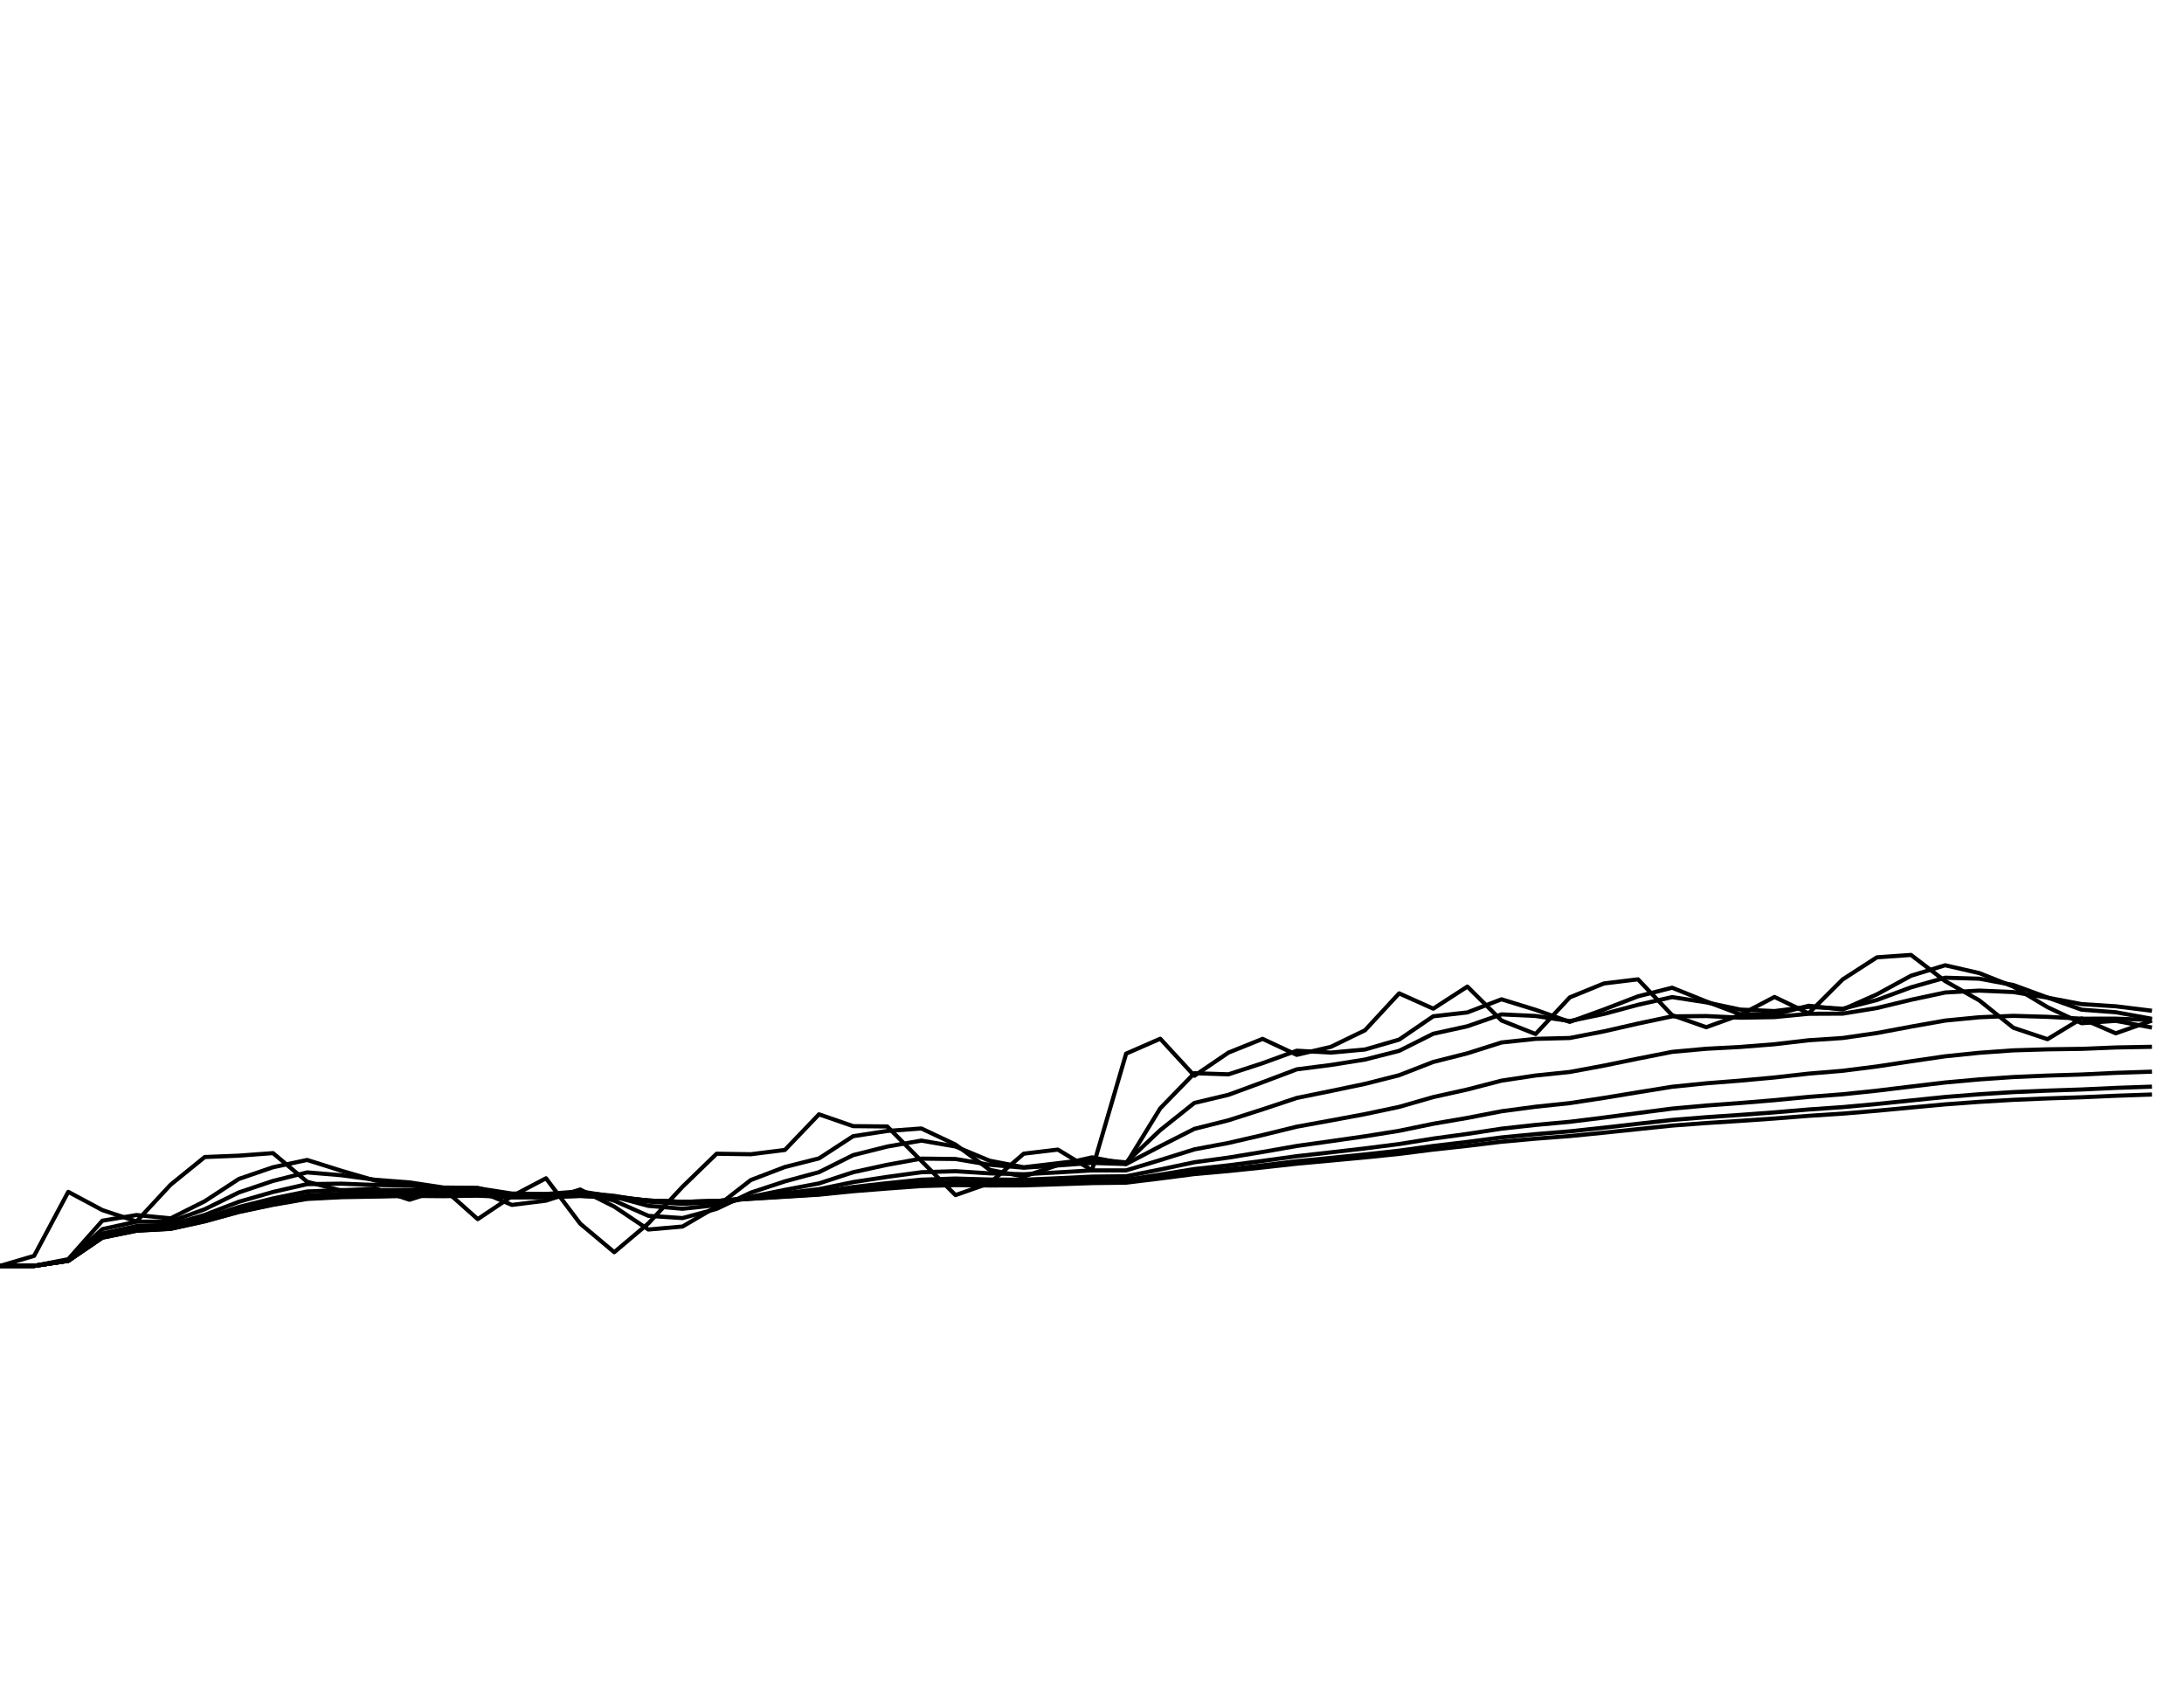 <?xml version="1.0" encoding="utf-8" standalone="no"?>
<!DOCTYPE svg PUBLIC "-//W3C//DTD SVG 1.1//EN"
  "http://www.w3.org/Graphics/SVG/1.1/DTD/svg11.dtd">
<svg xmlns:xlink="http://www.w3.org/1999/xlink" width="792pt" height="612pt" viewBox="0 0 792 612" xmlns="http://www.w3.org/2000/svg" version="1.1">
 <defs>
  <style type="text/css">*{stroke-linejoin: round; stroke-linecap: butt}</style>
 </defs>
 <g id="figure_1">
  <g id="patch_1">
   <path d="M 0 612 
L 792 612 
L 792 0 
L 0 0 
z
" style="fill: #ffffff"/>
  </g>
  <g id="axes_1">
   <g id="line2d_1">
    <path d="M 0 459 
L 12.375 455.367 
L 24.75 432.153 
L 37.125 438.782 
L 49.5 442.89 
L 61.875 429.563 
L 74.25 419.531 
L 86.625 419.035 
L 99 418.112 
L 111.375 428.5 
L 123.75 431.69 
L 136.125 430.952 
L 148.5 435.02 
L 160.875 431.055 
L 173.25 442.048 
L 185.625 433.749 
L 198 427.232 
L 210.375 443.664 
L 222.75 454.041 
L 235.125 443.596 
L 247.5 430.318 
L 259.875 418.334 
L 272.25 418.522 
L 284.625 416.968 
L 297 404.046 
L 309.375 408.328 
L 321.75 408.447 
L 334.125 420.949 
L 346.5 433.337 
L 358.875 428.997 
L 371.25 418.317 
L 383.625 416.832 
L 396 424.337 
L 408.375 382.045 
L 420.75 376.635 
L 433.125 390.068 
L 445.5 381.661 
L 457.875 376.685 
L 470.25 382.481 
L 482.625 379.571 
L 495 373.573 
L 507.375 360.189 
L 519.75 365.737 
L 532.125 357.729 
L 544.5 370.021 
L 556.875 374.936 
L 569.25 361.651 
L 581.625 356.599 
L 594 355.095 
L 606.375 368.1 
L 618.75 372.459 
L 631.125 367.985 
L 643.5 361.487 
L 655.875 367.439 
L 668.25 355.112 
L 680.625 347.125 
L 693 346.251 
L 705.375 355.732 
L 717.75 362.721 
L 730.125 372.659 
L 742.5 376.801 
L 754.875 369.292 
L 767.25 374.67 
L 779.625 370.336 
" clip-path="url(#pb486189998)" style="fill: none; stroke: #000000; stroke-width: 1.5; stroke-linecap: square"/>
   </g>
   <g id="line2d_2">
    <path d="M 0 459 
L 12.375 459 
L 24.75 456.578 
L 37.125 442.61 
L 49.5 440.568 
L 61.875 441.767 
L 74.25 435.564 
L 86.625 427.474 
L 99 423.235 
L 111.375 420.593 
L 123.75 424.491 
L 136.125 428.088 
L 148.5 429.504 
L 160.875 432.246 
L 173.25 431.653 
L 185.625 436.892 
L 198 435.349 
L 210.375 431.306 
L 222.75 437.511 
L 235.125 445.816 
L 247.5 444.73 
L 259.875 437.51 
L 272.25 427.883 
L 284.625 423.153 
L 297 420.026 
L 309.375 411.976 
L 321.75 410.082 
L 334.125 409.176 
L 346.5 415.011 
L 358.875 424.166 
L 371.25 426.602 
L 383.625 422.456 
L 396 419.642 
L 408.375 422.029 
L 420.75 401.875 
L 433.125 389.139 
L 445.5 389.543 
L 457.875 385.496 
L 470.25 380.982 
L 482.625 381.662 
L 495 380.544 
L 507.375 376.955 
L 519.75 368.498 
L 532.125 367.095 
L 544.5 362.339 
L 556.875 366.15 
L 569.25 370.532 
L 581.625 366.042 
L 594 361.265 
L 606.375 358.139 
L 618.75 363.123 
L 631.125 367.795 
L 643.5 367.91 
L 655.875 364.677 
L 668.25 366.042 
L 680.625 360.549 
L 693 353.795 
L 705.375 349.998 
L 717.75 352.837 
L 730.125 357.747 
L 742.5 365.186 
L 754.875 371.009 
L 767.25 370.154 
L 779.625 372.448 
" clip-path="url(#pb486189998)" style="fill: none; stroke: #000000; stroke-width: 1.5; stroke-linecap: square"/>
   </g>
   <g id="line2d_3">
    <path d="M 0 459 
L 12.375 459 
L 24.75 456.872 
L 37.125 445.662 
L 49.5 442.974 
L 61.875 442.944 
L 74.25 438.461 
L 86.625 432.368 
L 99 428.197 
L 111.375 425.103 
L 123.75 426.13 
L 136.125 427.794 
L 148.5 428.733 
L 160.875 430.594 
L 173.25 430.73 
L 185.625 434.061 
L 198 433.969 
L 210.375 431.958 
L 222.75 435.37 
L 235.125 440.859 
L 247.5 441.666 
L 259.875 438.325 
L 272.25 432.445 
L 284.625 428.36 
L 297 425.016 
L 309.375 418.839 
L 321.75 415.733 
L 334.125 413.57 
L 346.5 415.717 
L 358.875 420.865 
L 371.25 423.242 
L 383.625 421.772 
L 396 420.305 
L 408.375 421.482 
L 420.75 409.775 
L 433.125 399.91 
L 445.5 396.96 
L 457.875 392.407 
L 470.25 387.736 
L 482.625 386.154 
L 495 384.18 
L 507.375 381.029 
L 519.75 374.832 
L 532.125 372.112 
L 544.5 367.808 
L 556.875 368.385 
L 569.25 370.239 
L 581.625 367.653 
L 594 364.335 
L 606.375 361.542 
L 618.75 363.443 
L 631.125 366.071 
L 643.5 366.606 
L 655.875 365.081 
L 668.25 365.761 
L 680.625 362.599 
L 693 358.004 
L 705.375 354.515 
L 717.75 354.866 
L 730.125 357.157 
L 742.5 361.691 
L 754.875 366.103 
L 767.25 367.03 
L 779.625 369.277 
" clip-path="url(#pb486189998)" style="fill: none; stroke: #000000; stroke-width: 1.5; stroke-linecap: square"/>
   </g>
   <g id="line2d_4">
    <path d="M 0 459 
L 12.375 459 
L 24.75 457.027 
L 37.125 447.255 
L 49.5 444.558 
L 61.875 444.1 
L 74.25 440.518 
L 86.625 435.756 
L 99 432.202 
L 111.375 429.359 
L 123.75 429.193 
L 136.125 429.659 
L 148.5 429.894 
L 160.875 430.805 
L 173.25 430.849 
L 185.625 432.772 
L 198 432.938 
L 210.375 431.979 
L 222.75 433.922 
L 235.125 437.242 
L 247.5 438.285 
L 259.875 436.982 
L 272.25 433.942 
L 284.625 431.437 
L 297 429.094 
L 309.375 425.04 
L 321.75 422.344 
L 334.125 420.107 
L 346.5 420.242 
L 358.875 422.335 
L 371.25 423.4 
L 383.625 422.587 
L 396 421.667 
L 408.375 422.07 
L 420.75 415.602 
L 433.125 409.31 
L 445.5 406.204 
L 457.875 402.237 
L 470.25 398.11 
L 482.625 395.59 
L 495 393.005 
L 507.375 389.867 
L 519.75 385.056 
L 532.125 381.922 
L 544.5 377.994 
L 556.875 376.682 
L 569.25 376.369 
L 581.625 373.966 
L 594 371.137 
L 606.375 368.524 
L 618.75 368.411 
L 631.125 369.004 
L 643.5 368.796 
L 655.875 367.588 
L 668.25 367.533 
L 680.625 365.508 
L 693 362.517 
L 705.375 359.875 
L 717.75 359.183 
L 730.125 359.717 
L 742.5 361.736 
L 754.875 364.085 
L 767.25 364.876 
L 779.625 366.402 
" clip-path="url(#pb486189998)" style="fill: none; stroke: #000000; stroke-width: 1.5; stroke-linecap: square"/>
   </g>
   <g id="line2d_5">
    <path d="M 0 459 
L 12.375 459 
L 24.75 457.105 
L 37.125 448.048 
L 49.5 445.421 
L 61.875 444.824 
L 74.25 441.696 
L 86.625 437.641 
L 99 434.546 
L 111.375 432.022 
L 123.75 431.518 
L 136.125 431.541 
L 148.5 431.465 
L 160.875 431.902 
L 173.25 431.802 
L 185.625 432.97 
L 198 433.056 
L 210.375 432.428 
L 222.75 433.608 
L 235.125 435.706 
L 247.5 436.5 
L 259.875 435.888 
L 272.25 434.173 
L 284.625 432.666 
L 297 431.173 
L 309.375 428.619 
L 321.75 426.731 
L 334.125 425.046 
L 346.5 424.673 
L 358.875 425.455 
L 371.25 425.772 
L 383.625 425.107 
L 396 424.374 
L 408.375 424.371 
L 420.75 420.628 
L 433.125 416.752 
L 445.5 414.42 
L 457.875 411.563 
L 470.25 408.529 
L 482.625 406.275 
L 495 403.97 
L 507.375 401.35 
L 519.75 397.794 
L 532.125 395.039 
L 544.5 391.832 
L 556.875 389.97 
L 569.25 388.693 
L 581.625 386.387 
L 594 383.847 
L 606.375 381.399 
L 618.75 380.275 
L 631.125 379.617 
L 643.5 378.636 
L 655.875 377.189 
L 668.25 376.369 
L 680.625 374.574 
L 693 372.251 
L 705.375 370.052 
L 717.75 368.848 
L 730.125 368.336 
L 742.5 368.696 
L 754.875 369.37 
L 767.25 369.363 
L 779.625 369.805 
" clip-path="url(#pb486189998)" style="fill: none; stroke: #000000; stroke-width: 1.5; stroke-linecap: square"/>
   </g>
   <g id="line2d_6">
    <path d="M 0 459 
L 12.375 459 
L 24.75 457.144 
L 37.125 448.442 
L 49.5 445.866 
L 61.875 445.218 
L 74.25 442.315 
L 86.625 438.614 
L 99 435.773 
L 111.375 433.449 
L 123.75 432.852 
L 136.125 432.722 
L 148.5 432.537 
L 160.875 432.781 
L 173.25 432.62 
L 185.625 433.456 
L 198 433.481 
L 210.375 432.972 
L 222.75 433.808 
L 235.125 435.335 
L 247.5 435.939 
L 259.875 435.54 
L 272.25 434.35 
L 284.625 433.284 
L 297 432.211 
L 309.375 430.398 
L 321.75 429.008 
L 334.125 427.74 
L 346.5 427.329 
L 358.875 427.685 
L 371.25 427.762 
L 383.625 427.219 
L 396 426.631 
L 408.375 426.503 
L 420.75 424.034 
L 433.125 421.43 
L 445.5 419.735 
L 457.875 417.695 
L 470.25 415.518 
L 482.625 413.786 
L 495 412.008 
L 507.375 410.025 
L 519.75 407.465 
L 532.125 405.344 
L 544.5 402.935 
L 556.875 401.292 
L 569.25 399.987 
L 581.625 398.094 
L 594 396.054 
L 606.375 394.052 
L 618.75 392.798 
L 631.125 391.822 
L 643.5 390.684 
L 655.875 389.292 
L 668.25 388.259 
L 680.625 386.691 
L 693 384.821 
L 705.375 383.006 
L 717.75 381.734 
L 730.125 380.853 
L 742.5 380.477 
L 754.875 380.309 
L 767.25 379.805 
L 779.625 379.572 
" clip-path="url(#pb486189998)" style="fill: none; stroke: #000000; stroke-width: 1.5; stroke-linecap: square"/>
   </g>
   <g id="line2d_7">
    <path d="M 0 459 
L 12.375 459 
L 24.75 457.164 
L 37.125 448.637 
L 49.5 446.091 
L 61.875 445.423 
L 74.25 442.631 
L 86.625 439.104 
L 99 436.395 
L 111.375 434.179 
L 123.75 433.553 
L 136.125 433.365 
L 148.5 433.139 
L 160.875 433.303 
L 173.25 433.119 
L 185.625 433.808 
L 198 433.804 
L 210.375 433.346 
L 222.75 434.03 
L 235.125 435.299 
L 247.5 435.805 
L 259.875 435.483 
L 272.25 434.511 
L 284.625 433.636 
L 297 432.753 
L 309.375 431.275 
L 321.75 430.129 
L 334.125 429.076 
L 346.5 428.692 
L 358.875 428.906 
L 371.25 428.91 
L 383.625 428.445 
L 396 427.946 
L 408.375 427.795 
L 420.75 425.895 
L 433.125 423.886 
L 445.5 422.538 
L 457.875 420.934 
L 470.25 419.225 
L 482.625 417.832 
L 495 416.404 
L 507.375 414.826 
L 519.75 412.835 
L 532.125 411.146 
L 544.5 409.252 
L 556.875 407.886 
L 569.25 406.756 
L 581.625 405.221 
L 594 403.583 
L 606.375 401.968 
L 618.75 400.858 
L 631.125 399.94 
L 643.5 398.916 
L 655.875 397.726 
L 668.25 396.775 
L 680.625 395.473 
L 693 393.971 
L 705.375 392.502 
L 717.75 391.385 
L 730.125 390.525 
L 742.5 389.995 
L 754.875 389.608 
L 767.25 389.014 
L 779.625 388.599 
" clip-path="url(#pb486189998)" style="fill: none; stroke: #000000; stroke-width: 1.5; stroke-linecap: square"/>
   </g>
   <g id="line2d_8">
    <path d="M 0 459 
L 12.375 459 
L 24.75 457.174 
L 37.125 448.734 
L 49.5 446.204 
L 61.875 445.527 
L 74.25 442.79 
L 86.625 439.351 
L 99 436.708 
L 111.375 434.546 
L 123.75 433.911 
L 136.125 433.698 
L 148.5 433.455 
L 160.875 433.584 
L 173.25 433.39 
L 185.625 434.011 
L 198 433.994 
L 210.375 433.56 
L 222.75 434.174 
L 235.125 435.323 
L 247.5 435.78 
L 259.875 435.491 
L 272.25 434.617 
L 284.625 433.829 
L 297 433.034 
L 309.375 431.711 
L 321.75 430.681 
L 334.125 429.733 
L 346.5 429.37 
L 358.875 429.529 
L 371.25 429.508 
L 383.625 429.085 
L 396 428.633 
L 408.375 428.479 
L 420.75 426.839 
L 433.125 425.105 
L 445.5 423.927 
L 457.875 422.535 
L 470.25 421.054 
L 482.625 419.837 
L 495 418.591 
L 507.375 417.223 
L 519.75 415.514 
L 532.125 414.053 
L 544.5 412.425 
L 556.875 411.226 
L 569.25 410.219 
L 581.625 408.888 
L 594 407.475 
L 606.375 406.081 
L 618.75 405.091 
L 631.125 404.254 
L 643.5 403.336 
L 655.875 402.29 
L 668.25 401.432 
L 680.625 400.302 
L 693 399.018 
L 705.375 397.759 
L 717.75 396.773 
L 730.125 395.987 
L 742.5 395.457 
L 754.875 395.039 
L 767.25 394.467 
L 779.625 394.033 
" clip-path="url(#pb486189998)" style="fill: none; stroke: #000000; stroke-width: 1.5; stroke-linecap: square"/>
   </g>
   <g id="line2d_9">
    <path d="M 0 459 
L 12.375 459 
L 24.75 457.179 
L 37.125 448.783 
L 49.5 446.261 
L 61.875 445.58 
L 74.25 442.87 
L 86.625 439.474 
L 99 436.864 
L 111.375 434.73 
L 123.75 434.092 
L 136.125 433.867 
L 148.5 433.617 
L 160.875 433.728 
L 173.25 433.531 
L 185.625 434.12 
L 198 434.096 
L 210.375 433.674 
L 222.75 434.254 
L 235.125 435.345 
L 247.5 435.779 
L 259.875 435.505 
L 272.25 434.677 
L 284.625 433.93 
L 297 433.177 
L 309.375 431.928 
L 321.75 430.954 
L 334.125 430.057 
L 346.5 429.707 
L 358.875 429.842 
L 371.25 429.812 
L 383.625 429.409 
L 396 428.981 
L 408.375 428.828 
L 420.75 427.31 
L 433.125 425.707 
L 445.5 424.612 
L 457.875 423.322 
L 470.25 421.952 
L 482.625 420.822 
L 495 419.666 
L 507.375 418.401 
L 519.75 416.83 
L 532.125 415.482 
L 544.5 413.985 
L 556.875 412.873 
L 569.25 411.934 
L 581.625 410.707 
L 594 409.408 
L 606.375 408.127 
L 618.75 407.205 
L 631.125 406.419 
L 643.5 405.563 
L 655.875 404.595 
L 668.25 403.794 
L 680.625 402.756 
L 693 401.584 
L 705.375 400.436 
L 717.75 399.526 
L 730.125 398.79 
L 742.5 398.277 
L 754.875 397.862 
L 767.25 397.316 
L 779.625 396.889 
" clip-path="url(#pb486189998)" style="fill: none; stroke: #000000; stroke-width: 1.5; stroke-linecap: square"/>
   </g>
  </g>
 </g>
 <defs>
  <clipPath id="pb486189998">
   <rect x="0" y="0" width="792" height="612"/>
  </clipPath>
 </defs>
</svg>
